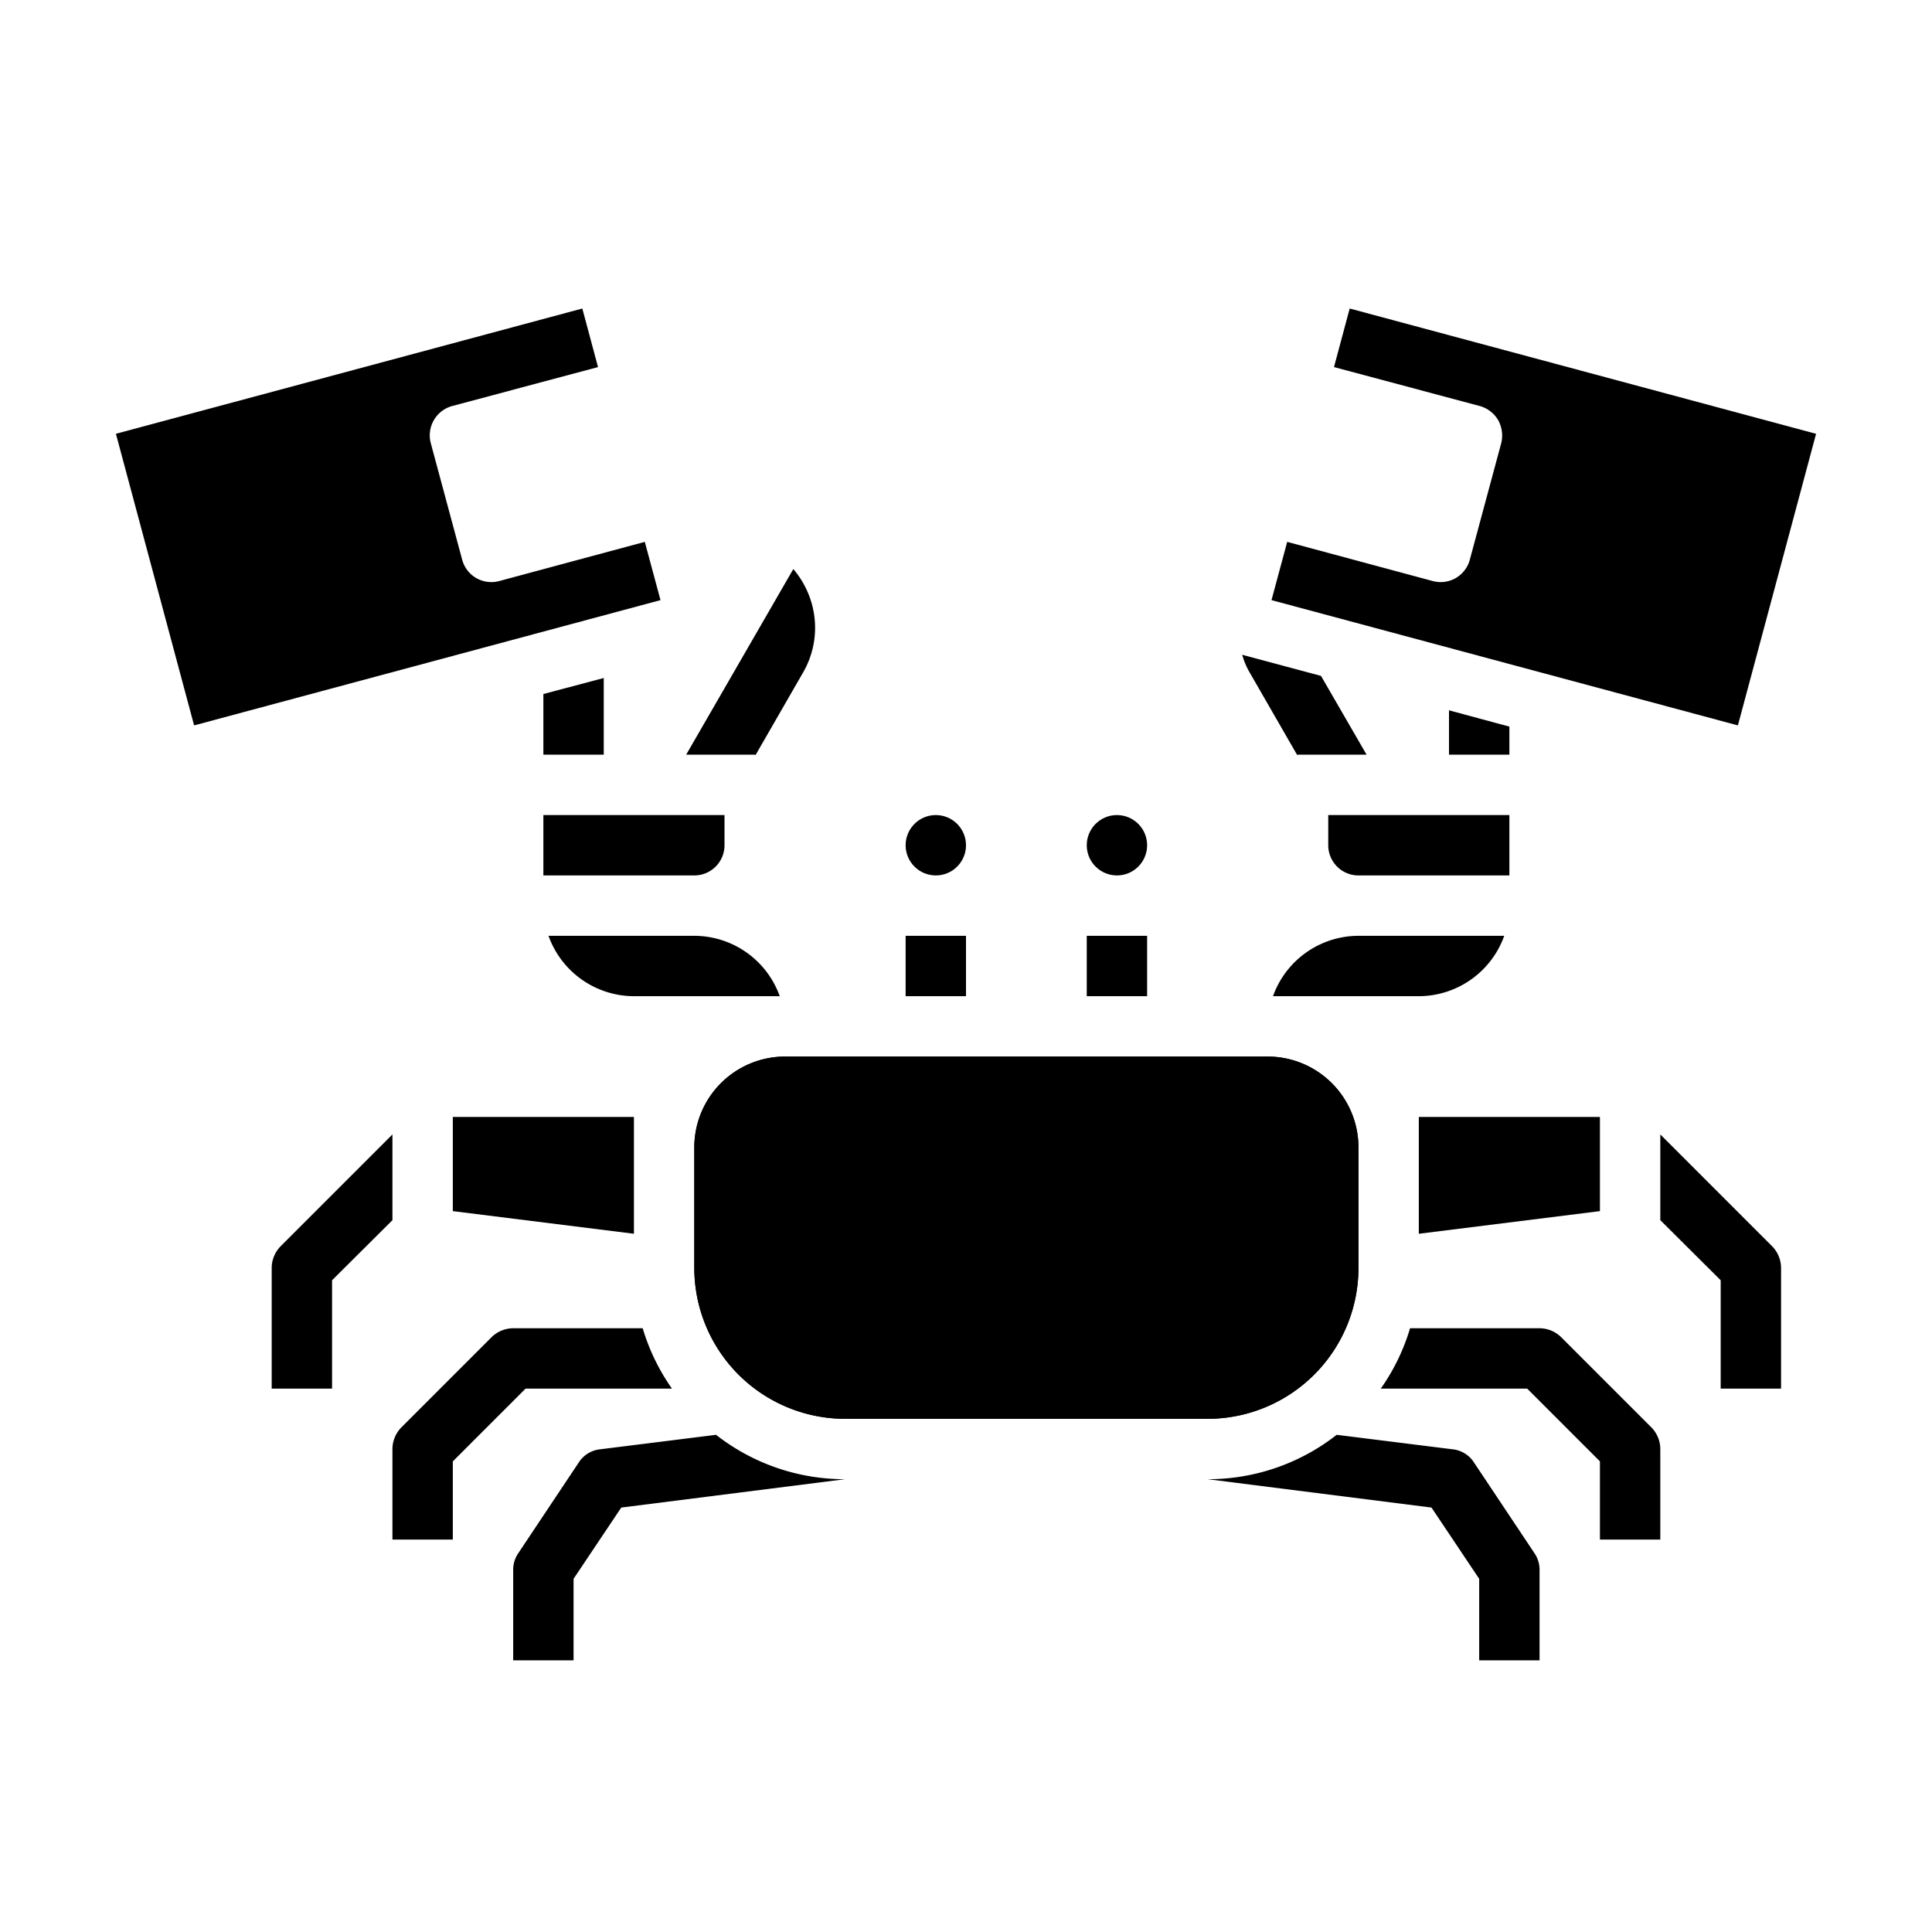 <svg xmlns="http://www.w3.org/2000/svg" viewBox="0 0 64 64" x="0px" y="0px"><g><path d="M3.84,14.37l2.59,9.66,15.45-4.15-.52-1.93-4.83,1.3a1,1,0,0,1-1.22-.71l-1.04-3.86a1.008,1.008,0,0,1,.71-1.23l4.83-1.29-.52-1.94Z"></path><polygon points="20 25 20 22.46 18 22.99 18 25 20 25"></polygon><polygon points="21 40.87 21 37 15 37 15 40.12 21 40.87"></polygon><path d="M40,47a5,5,0,0,0,5-5V38a3.009,3.009,0,0,0-3-3H26a3.009,3.009,0,0,0-3,3v4a5,5,0,0,0,5,5Zm-1-5h2v2H39Zm-4,1h2v2H35Zm-4,0h2v2H31Zm-4-1h2v2H27Z"></path><path d="M45,38v4a5,5,0,0,1-5,5H28a5,5,0,0,1-5-5V38a3.009,3.009,0,0,1,3-3H42A3.009,3.009,0,0,1,45,38Z"></path><path d="M26.28,18.85,22.73,25H25c.01,0,.02.01.03.01l1.56-2.71a2.959,2.959,0,0,0,.31-2.27A3.043,3.043,0,0,0,26.28,18.85Z"></path><path d="M18.17,31A3.014,3.014,0,0,0,21,33h4.83A3.014,3.014,0,0,0,23,31Z"></path><polygon points="53 40.12 53 37 47 37 47 40.87 53 40.12"></polygon><path d="M47,33a3.014,3.014,0,0,0,2.83-2H45a3.014,3.014,0,0,0-2.83,2Z"></path><path d="M44.71,10.22l-.52,1.94,4.83,1.29a1.026,1.026,0,0,1,.61.47,1.055,1.055,0,0,1,.1.76l-1.04,3.86a1,1,0,0,1-1.22.71l-4.83-1.3-.52,1.93,15.45,4.15,2.59-9.66Z"></path><path d="M44,28a1,1,0,0,0,1,1h5V27H44Z"></path><path d="M41.15,21.69a2.49,2.49,0,0,0,.26.61l1.56,2.71c.01,0,.02-.01.03-.01h2.27l-1.51-2.61Z"></path><polygon points="48 25 50 25 50 24.07 48 23.53 48 25"></polygon><path d="M24,28V27H18v2h5A1,1,0,0,0,24,28Z"></path><circle cx="37" cy="28" r="1"></circle><circle cx="31" cy="28" r="1"></circle><rect x="30" y="31" width="2" height="2"></rect><rect x="36" y="31" width="2" height="2"></rect><path d="M59,42v4H57V42.41l-2-1.99V37.58l3.71,3.71A1.033,1.033,0,0,1,59,42Z"></path><path d="M55,48v3H53V48.41L50.59,46H45.74a6.87,6.87,0,0,0,.97-2H51a1.033,1.033,0,0,1,.71.29l3,3A1.033,1.033,0,0,1,55,48Z"></path><path d="M51,52v3H49V52.3l-1.58-2.36L40,49a6.908,6.908,0,0,0,4.28-1.47l3.84.48a.958.958,0,0,1,.71.44l2,3A.967.967,0,0,1,51,52Z"></path><path d="M13,37.58v2.84l-2,1.99V46H9V42a1.033,1.033,0,0,1,.29-.71Z"></path><path d="M22.26,46H17.41L15,48.41V51H13V48a1.033,1.033,0,0,1,.29-.71l3-3A1.033,1.033,0,0,1,17,44h4.29A6.87,6.87,0,0,0,22.26,46Z"></path><path d="M28,49l-7.42.94L19,52.3V55H17V52a.967.967,0,0,1,.17-.55l2-3a.958.958,0,0,1,.71-.44l3.84-.48A6.908,6.908,0,0,0,28,49Z"></path></g></svg>